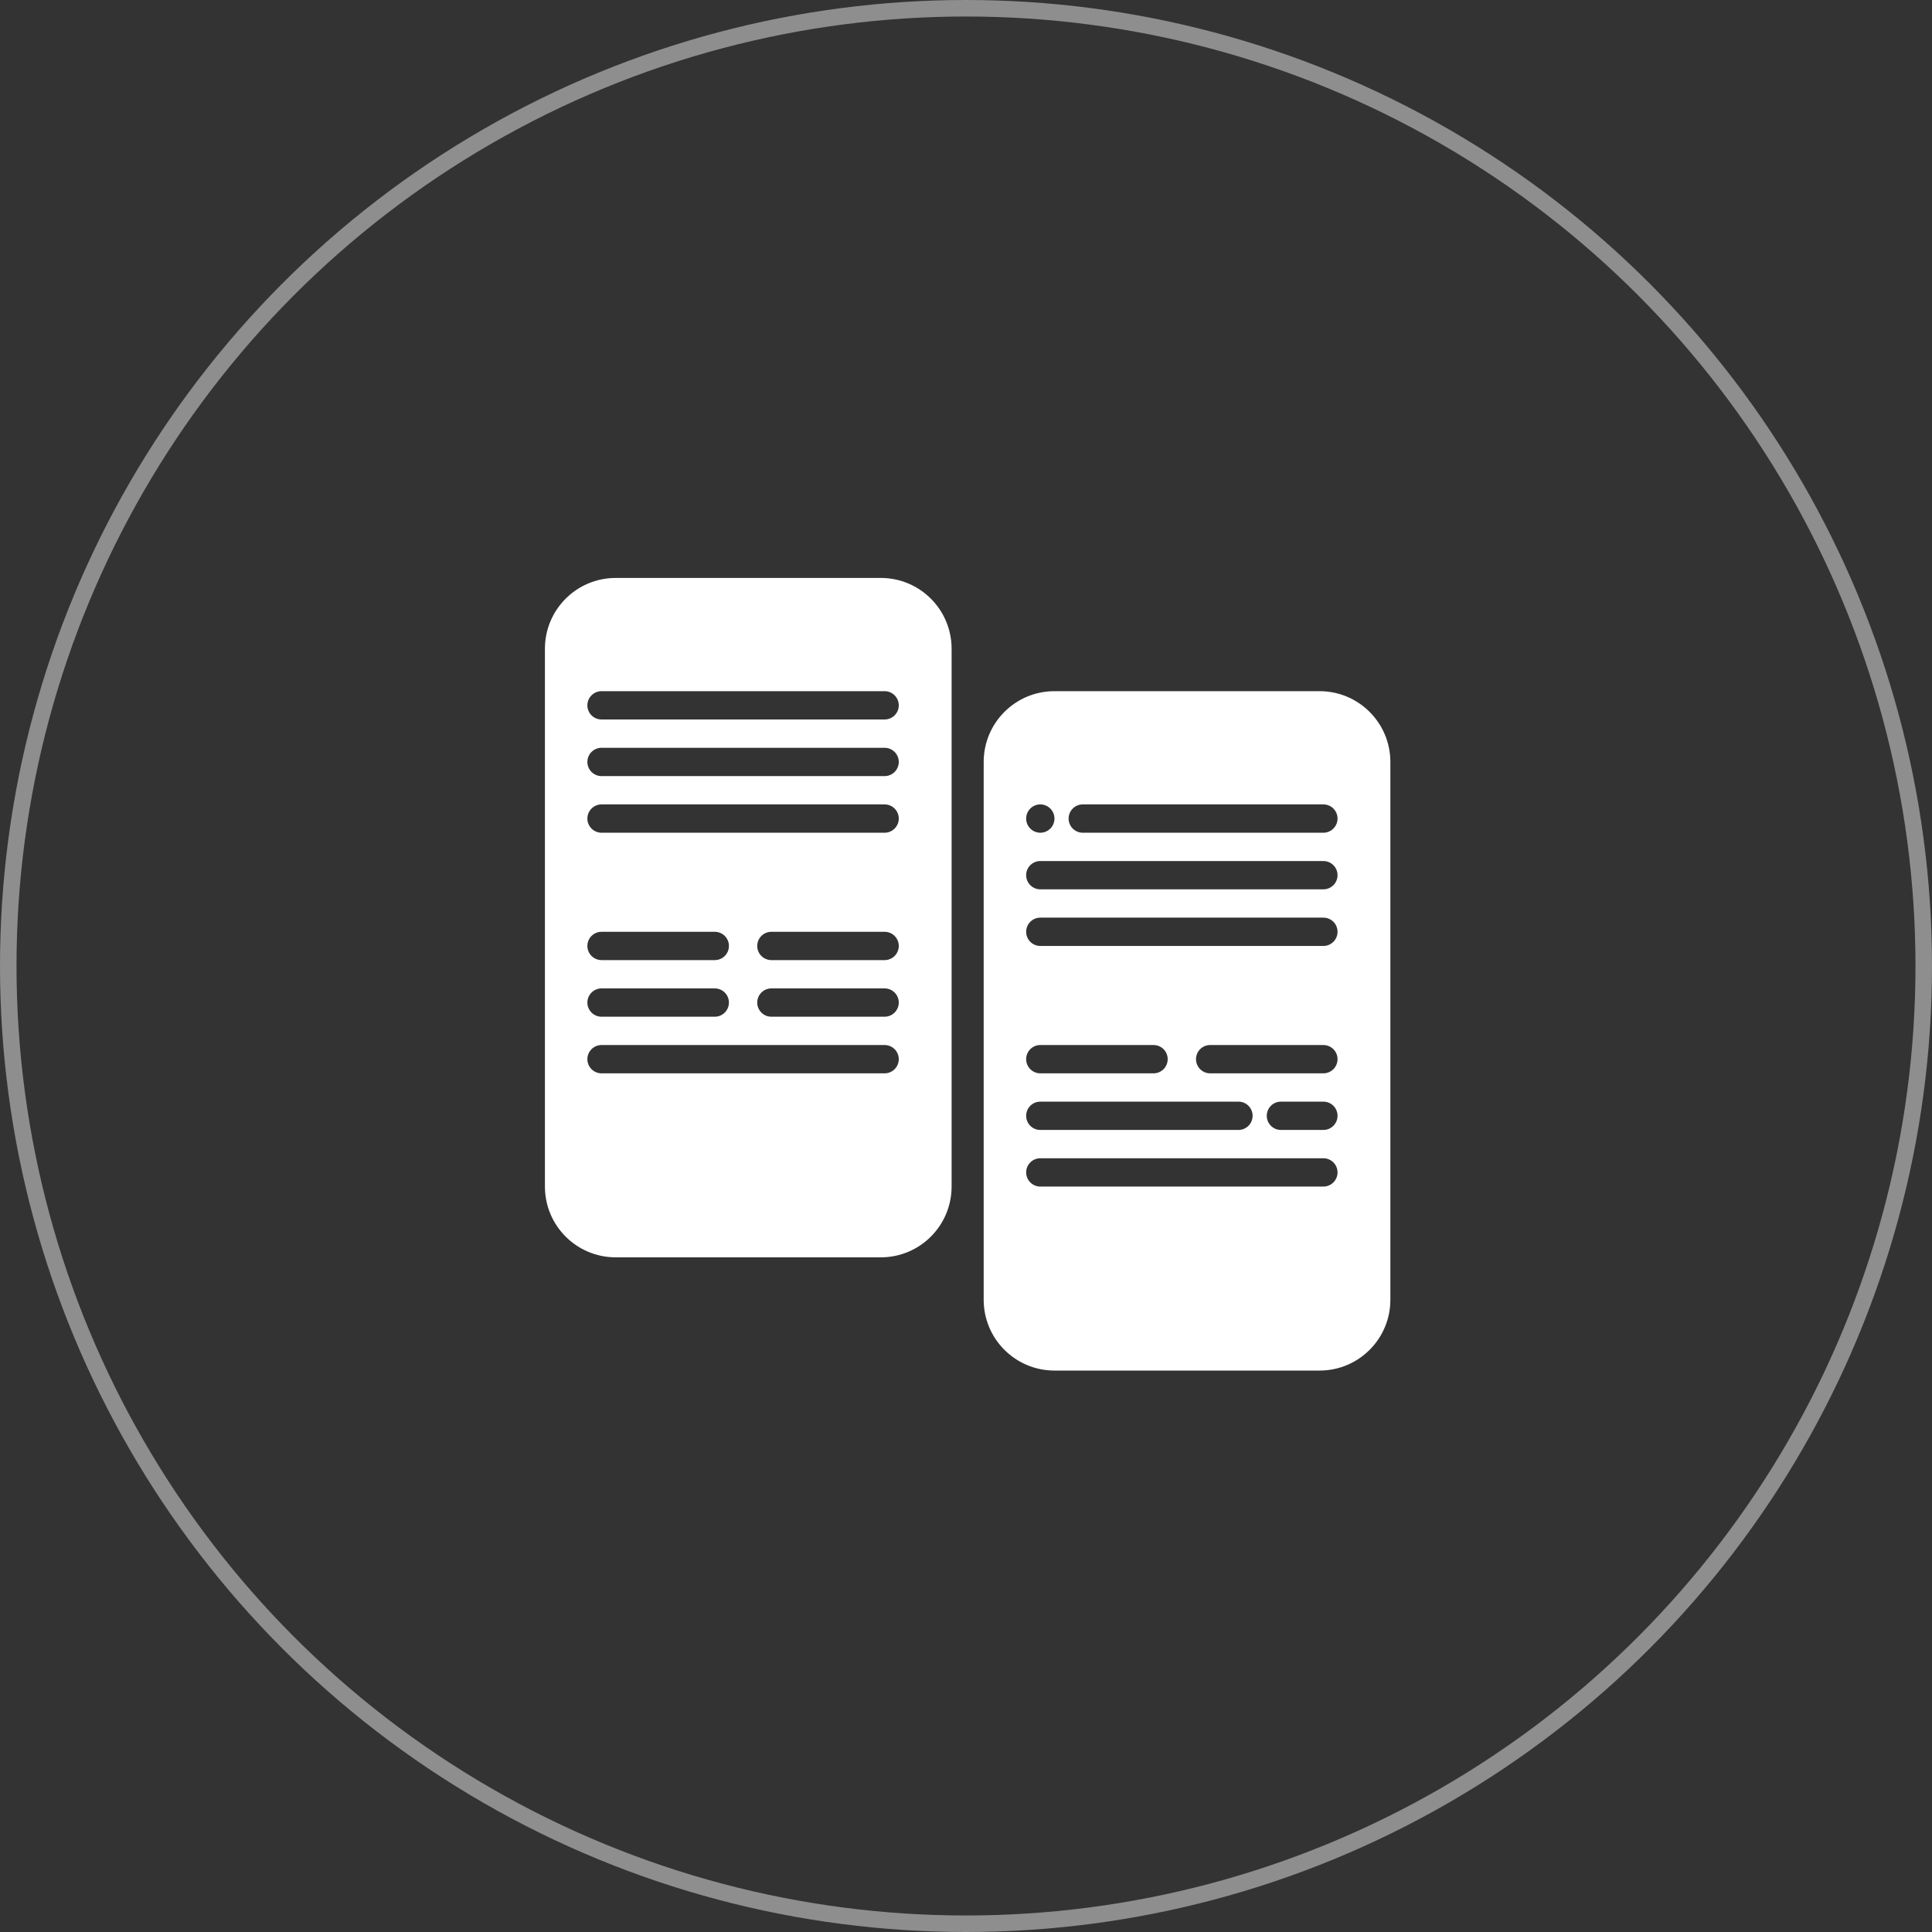 <svg width="117" height="117" viewBox="0 0 117 117" fill="none" xmlns="http://www.w3.org/2000/svg">
<rect x="0" y="0" width="117" height="117" fill="#333333" stroke="none"/>
<circle cx="58.5" cy="58.5" r="58" stroke="#8E8E8E"/>
<path fill-rule="evenodd" clip-rule="evenodd" d="M37.286 35C34.919 35 33 36.919 33 39.286V71.857C33 74.224 34.919 76.143 37.286 76.143H53.342C55.709 76.143 57.628 74.224 57.628 71.857V39.286C57.628 36.919 55.709 35 53.342 35H37.286ZM36.429 41.857C35.955 41.857 35.571 42.241 35.571 42.714C35.571 43.188 35.955 43.571 36.429 43.571H53.571C54.045 43.571 54.429 43.188 54.429 42.714C54.429 42.241 54.045 41.857 53.571 41.857H36.429ZM35.571 46.143C35.571 45.669 35.955 45.286 36.429 45.286H53.571C54.045 45.286 54.429 45.669 54.429 46.143C54.429 46.616 54.045 47 53.571 47H36.429C35.955 47 35.571 46.616 35.571 46.143ZM36.429 48.714C35.955 48.714 35.571 49.098 35.571 49.571C35.571 50.045 35.955 50.429 36.429 50.429H53.571C54.045 50.429 54.429 50.045 54.429 49.571C54.429 49.098 54.045 48.714 53.571 48.714H36.429ZM35.571 57.286C35.571 56.812 35.955 56.429 36.429 56.429H43.286C43.759 56.429 44.143 56.812 44.143 57.286C44.143 57.759 43.759 58.143 43.286 58.143H36.429C35.955 58.143 35.571 57.759 35.571 57.286ZM46.714 56.429C46.241 56.429 45.857 56.812 45.857 57.286C45.857 57.759 46.241 58.143 46.714 58.143H53.571C54.045 58.143 54.429 57.759 54.429 57.286C54.429 56.812 54.045 56.429 53.571 56.429H46.714ZM35.571 60.714C35.571 60.241 35.955 59.857 36.429 59.857H43.286C43.759 59.857 44.143 60.241 44.143 60.714C44.143 61.188 43.759 61.571 43.286 61.571H36.429C35.955 61.571 35.571 61.188 35.571 60.714ZM46.714 59.857C46.241 59.857 45.857 60.241 45.857 60.714C45.857 61.188 46.241 61.571 46.714 61.571H53.571C54.045 61.571 54.429 61.188 54.429 60.714C54.429 60.241 54.045 59.857 53.571 59.857H46.714ZM35.571 64.143C35.571 63.669 35.955 63.286 36.429 63.286H53.571C54.045 63.286 54.429 63.669 54.429 64.143C54.429 64.616 54.045 65 53.571 65H36.429C35.955 65 35.571 64.616 35.571 64.143ZM59.571 46.143C59.571 43.776 61.49 41.857 63.857 41.857H79.913C82.28 41.857 84.199 43.776 84.199 46.143V78.714C84.199 81.081 82.28 83 79.913 83H63.857C61.49 83 59.571 81.081 59.571 78.714V46.143ZM62.143 49.571C62.143 49.098 62.527 48.714 63 48.714C63.473 48.714 63.857 49.098 63.857 49.571C63.857 50.045 63.473 50.429 63 50.429C62.527 50.429 62.143 50.045 62.143 49.571ZM65.571 48.714C65.098 48.714 64.714 49.098 64.714 49.571C64.714 50.045 65.098 50.429 65.571 50.429H80.143C80.616 50.429 81 50.045 81 49.571C81 49.098 80.616 48.714 80.143 48.714H65.571ZM62.143 53C62.143 52.527 62.527 52.143 63 52.143H80.143C80.616 52.143 81 52.527 81 53C81 53.473 80.616 53.857 80.143 53.857H63C62.527 53.857 62.143 53.473 62.143 53ZM63 55.571C62.527 55.571 62.143 55.955 62.143 56.429C62.143 56.902 62.527 57.286 63 57.286H80.143C80.616 57.286 81 56.902 81 56.429C81 55.955 80.616 55.571 80.143 55.571H63ZM62.143 64.143C62.143 63.669 62.527 63.286 63 63.286H69.857C70.331 63.286 70.714 63.669 70.714 64.143C70.714 64.616 70.331 65 69.857 65H63C62.527 65 62.143 64.616 62.143 64.143ZM73.286 63.286C72.812 63.286 72.429 63.669 72.429 64.143C72.429 64.616 72.812 65 73.286 65H80.143C80.616 65 81 64.616 81 64.143C81 63.669 80.616 63.286 80.143 63.286H73.286ZM62.143 67.571C62.143 67.098 62.527 66.714 63 66.714H75C75.473 66.714 75.857 67.098 75.857 67.571C75.857 68.045 75.473 68.429 75 68.429H63C62.527 68.429 62.143 68.045 62.143 67.571ZM77.571 66.714C77.098 66.714 76.714 67.098 76.714 67.571C76.714 68.045 77.098 68.429 77.571 68.429H80.143C80.616 68.429 81 68.045 81 67.571C81 67.098 80.616 66.714 80.143 66.714H77.571ZM62.143 71C62.143 70.527 62.527 70.143 63 70.143H80.143C80.616 70.143 81 70.527 81 71C81 71.473 80.616 71.857 80.143 71.857H63C62.527 71.857 62.143 71.473 62.143 71Z" fill="white"/>
</svg>
